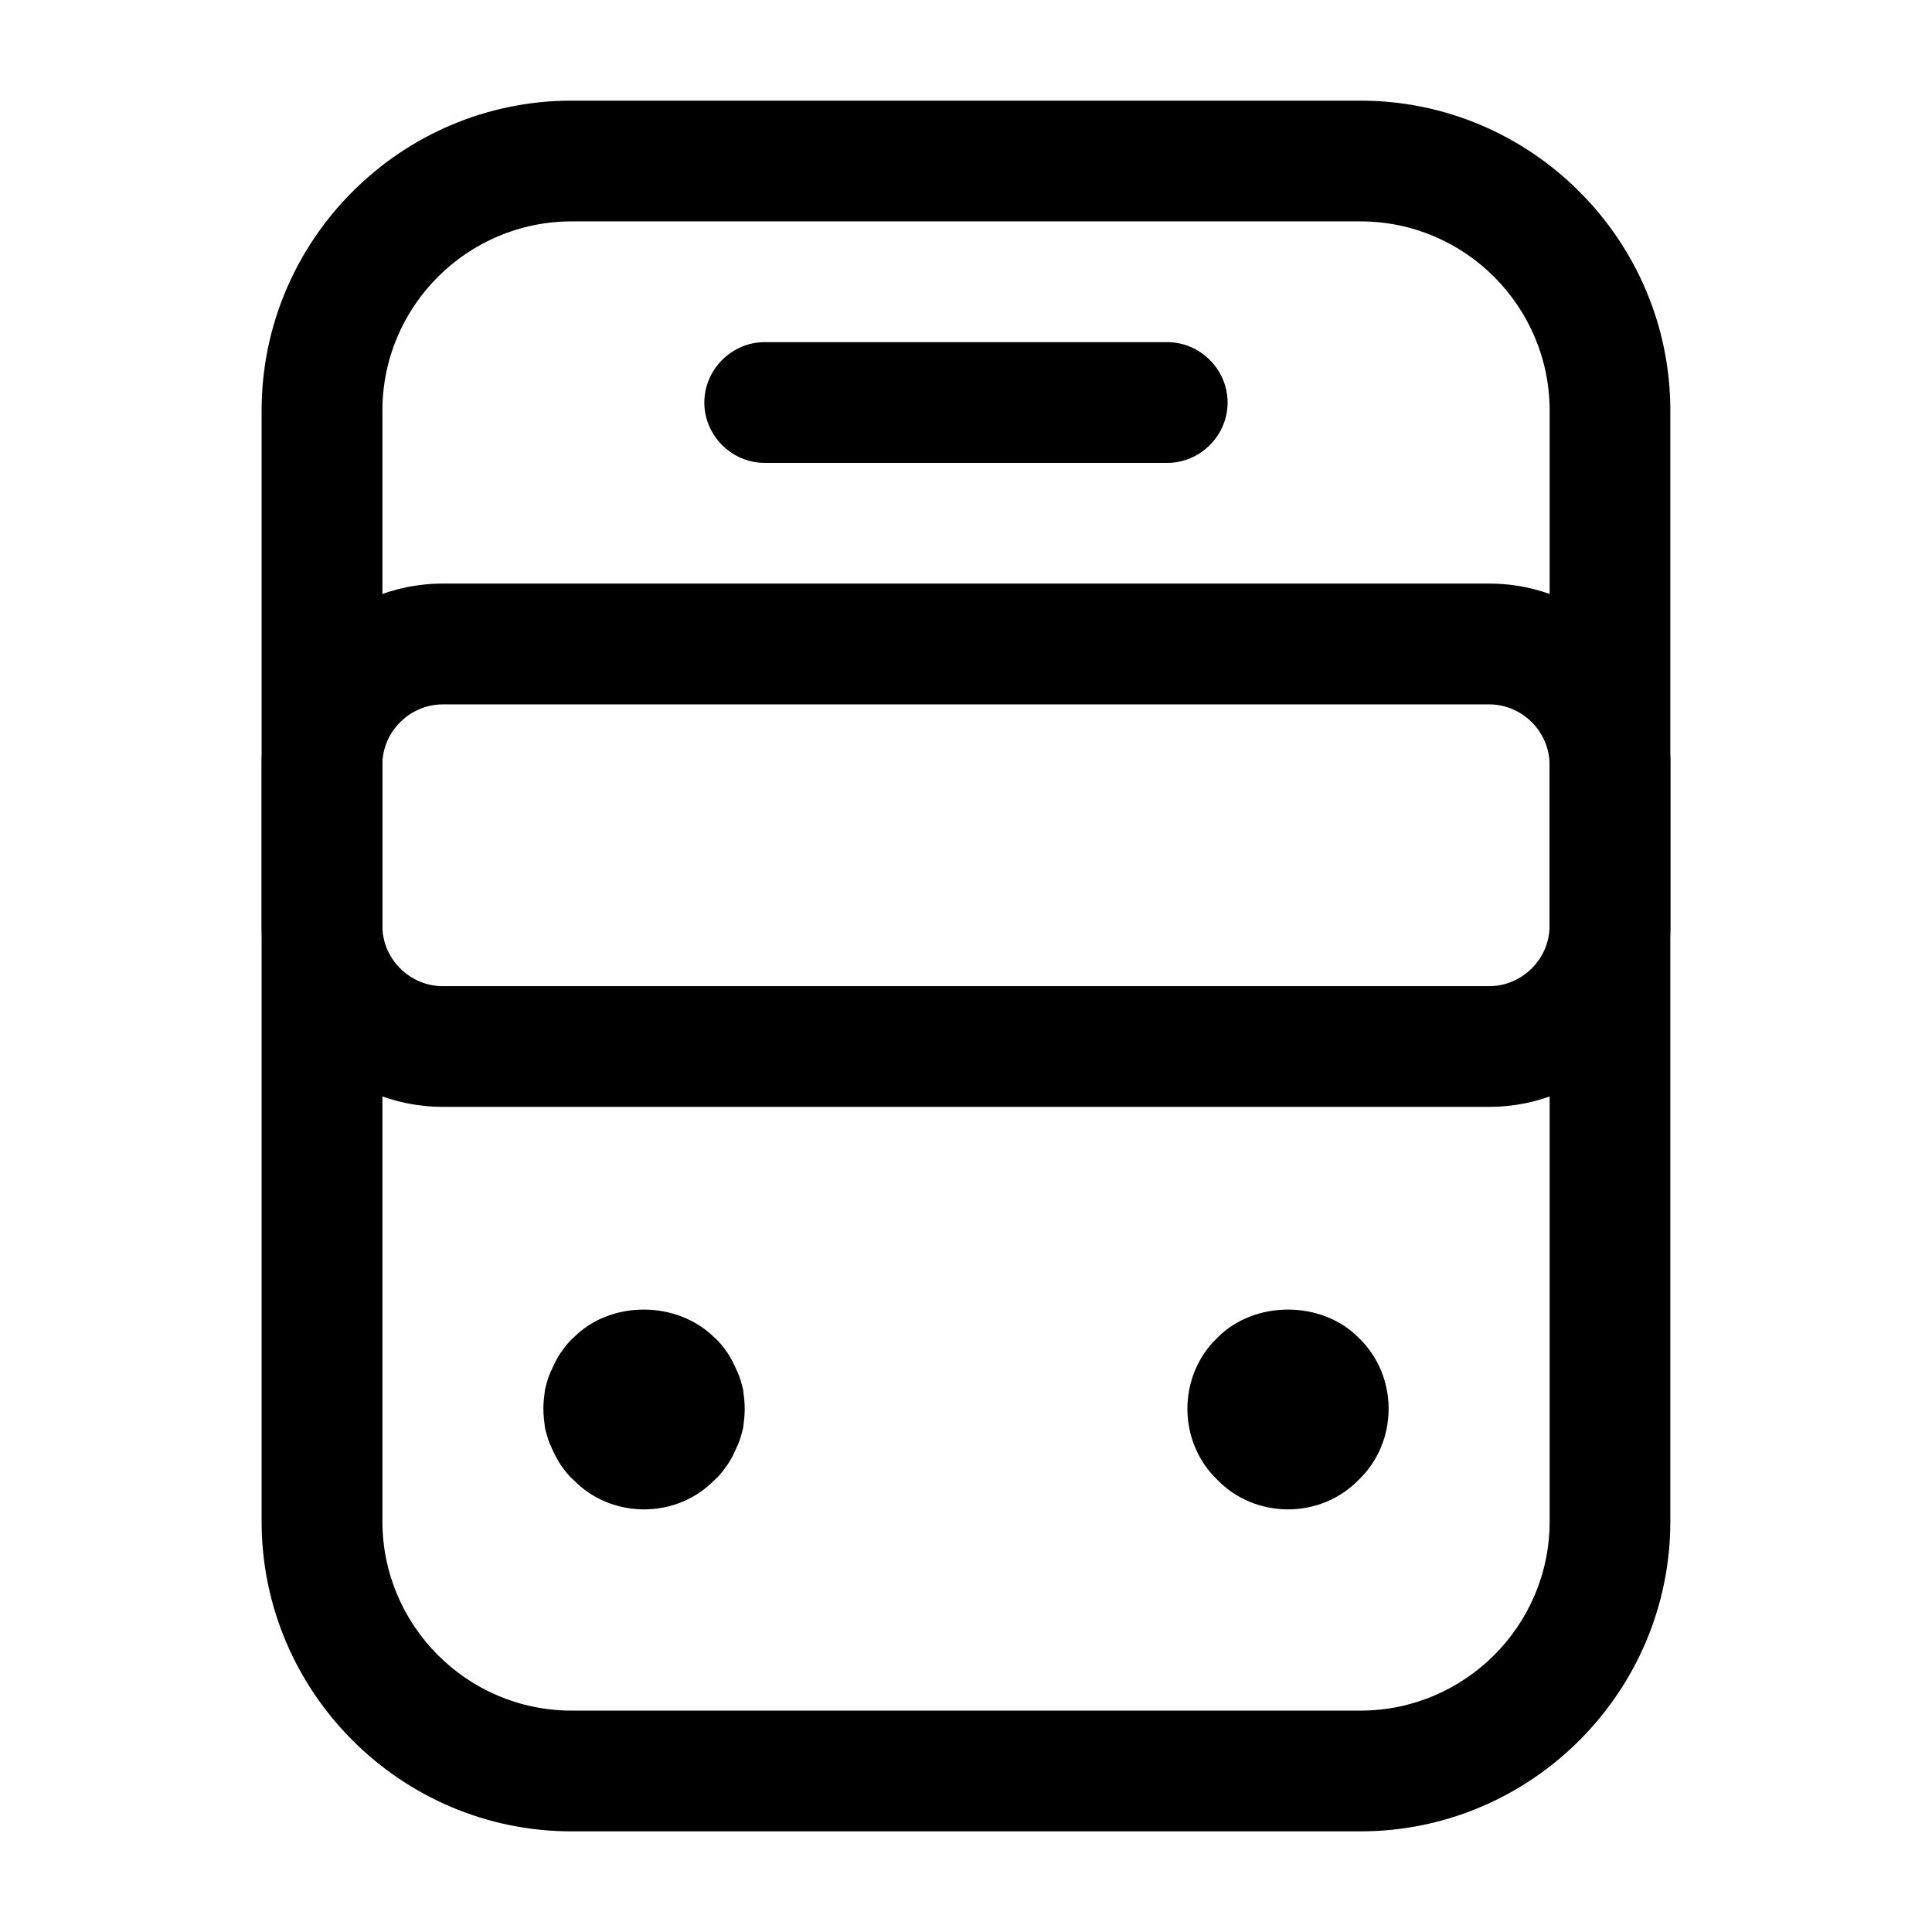 <!-- Generated by IcoMoon.io -->
<svg version="1.1" xmlns="http://www.w3.org/2000/svg" width="32" height="32" viewBox="0 0 32 32">
<title>bus</title>
<path d="M22.533 30.333h-13.067c-2.827 0-5.133-2.307-5.133-5.133v-18.4c0-2.827 2.307-5.133 5.133-5.133h13.067c2.827 0 5.133 2.307 5.133 5.133v18.4c0 2.827-2.307 5.133-5.133 5.133zM9.467 3.667c-1.72 0-3.133 1.4-3.133 3.133v18.4c0 1.72 1.4 3.133 3.133 3.133h13.067c1.72 0 3.133-1.4 3.133-3.133v-18.4c0-1.72-1.4-3.133-3.133-3.133h-13.067z"></path>
<path d="M24.667 18.333h-17.333c-1.653 0-3-1.347-3-3v-2.667c0-1.653 1.347-3 3-3h17.333c1.653 0 3 1.347 3 3v2.667c0 1.653-1.347 3-3 3zM7.333 11.667c-0.547 0-1 0.453-1 1v2.667c0 0.547 0.453 1 1 1h17.333c0.547 0 1-0.453 1-1v-2.667c0-0.547-0.453-1-1-1h-17.333z"></path>
<path d="M10.667 25c-0.44 0-0.867-0.173-1.173-0.493-0.080-0.067-0.147-0.16-0.213-0.253-0.053-0.080-0.107-0.187-0.147-0.28-0.053-0.107-0.080-0.213-0.107-0.32-0.013-0.107-0.027-0.213-0.027-0.32s0.013-0.213 0.027-0.32c0.027-0.107 0.053-0.213 0.107-0.32 0.040-0.093 0.093-0.2 0.147-0.28 0.067-0.093 0.133-0.187 0.213-0.253 0.613-0.627 1.72-0.627 2.347 0 0.080 0.067 0.147 0.16 0.213 0.253 0.053 0.080 0.107 0.187 0.147 0.28 0.053 0.107 0.080 0.213 0.107 0.32 0.013 0.107 0.027 0.213 0.027 0.32s-0.013 0.213-0.027 0.32c-0.027 0.107-0.053 0.213-0.107 0.32-0.040 0.093-0.093 0.2-0.147 0.28-0.067 0.093-0.133 0.187-0.213 0.253-0.307 0.32-0.733 0.493-1.173 0.493z"></path>
<path d="M21.333 25c-0.44 0-0.867-0.173-1.173-0.493-0.32-0.307-0.493-0.733-0.493-1.173s0.173-0.867 0.493-1.173c0.613-0.627 1.733-0.627 2.347 0 0.32 0.307 0.493 0.733 0.493 1.173s-0.173 0.867-0.493 1.173c-0.307 0.32-0.733 0.493-1.173 0.493z"></path>
<path d="M19.333 7.667h-6.667c-0.547 0-1-0.453-1-1s0.453-1 1-1h6.667c0.547 0 1 0.453 1 1s-0.453 1-1 1z"></path>
</svg>
